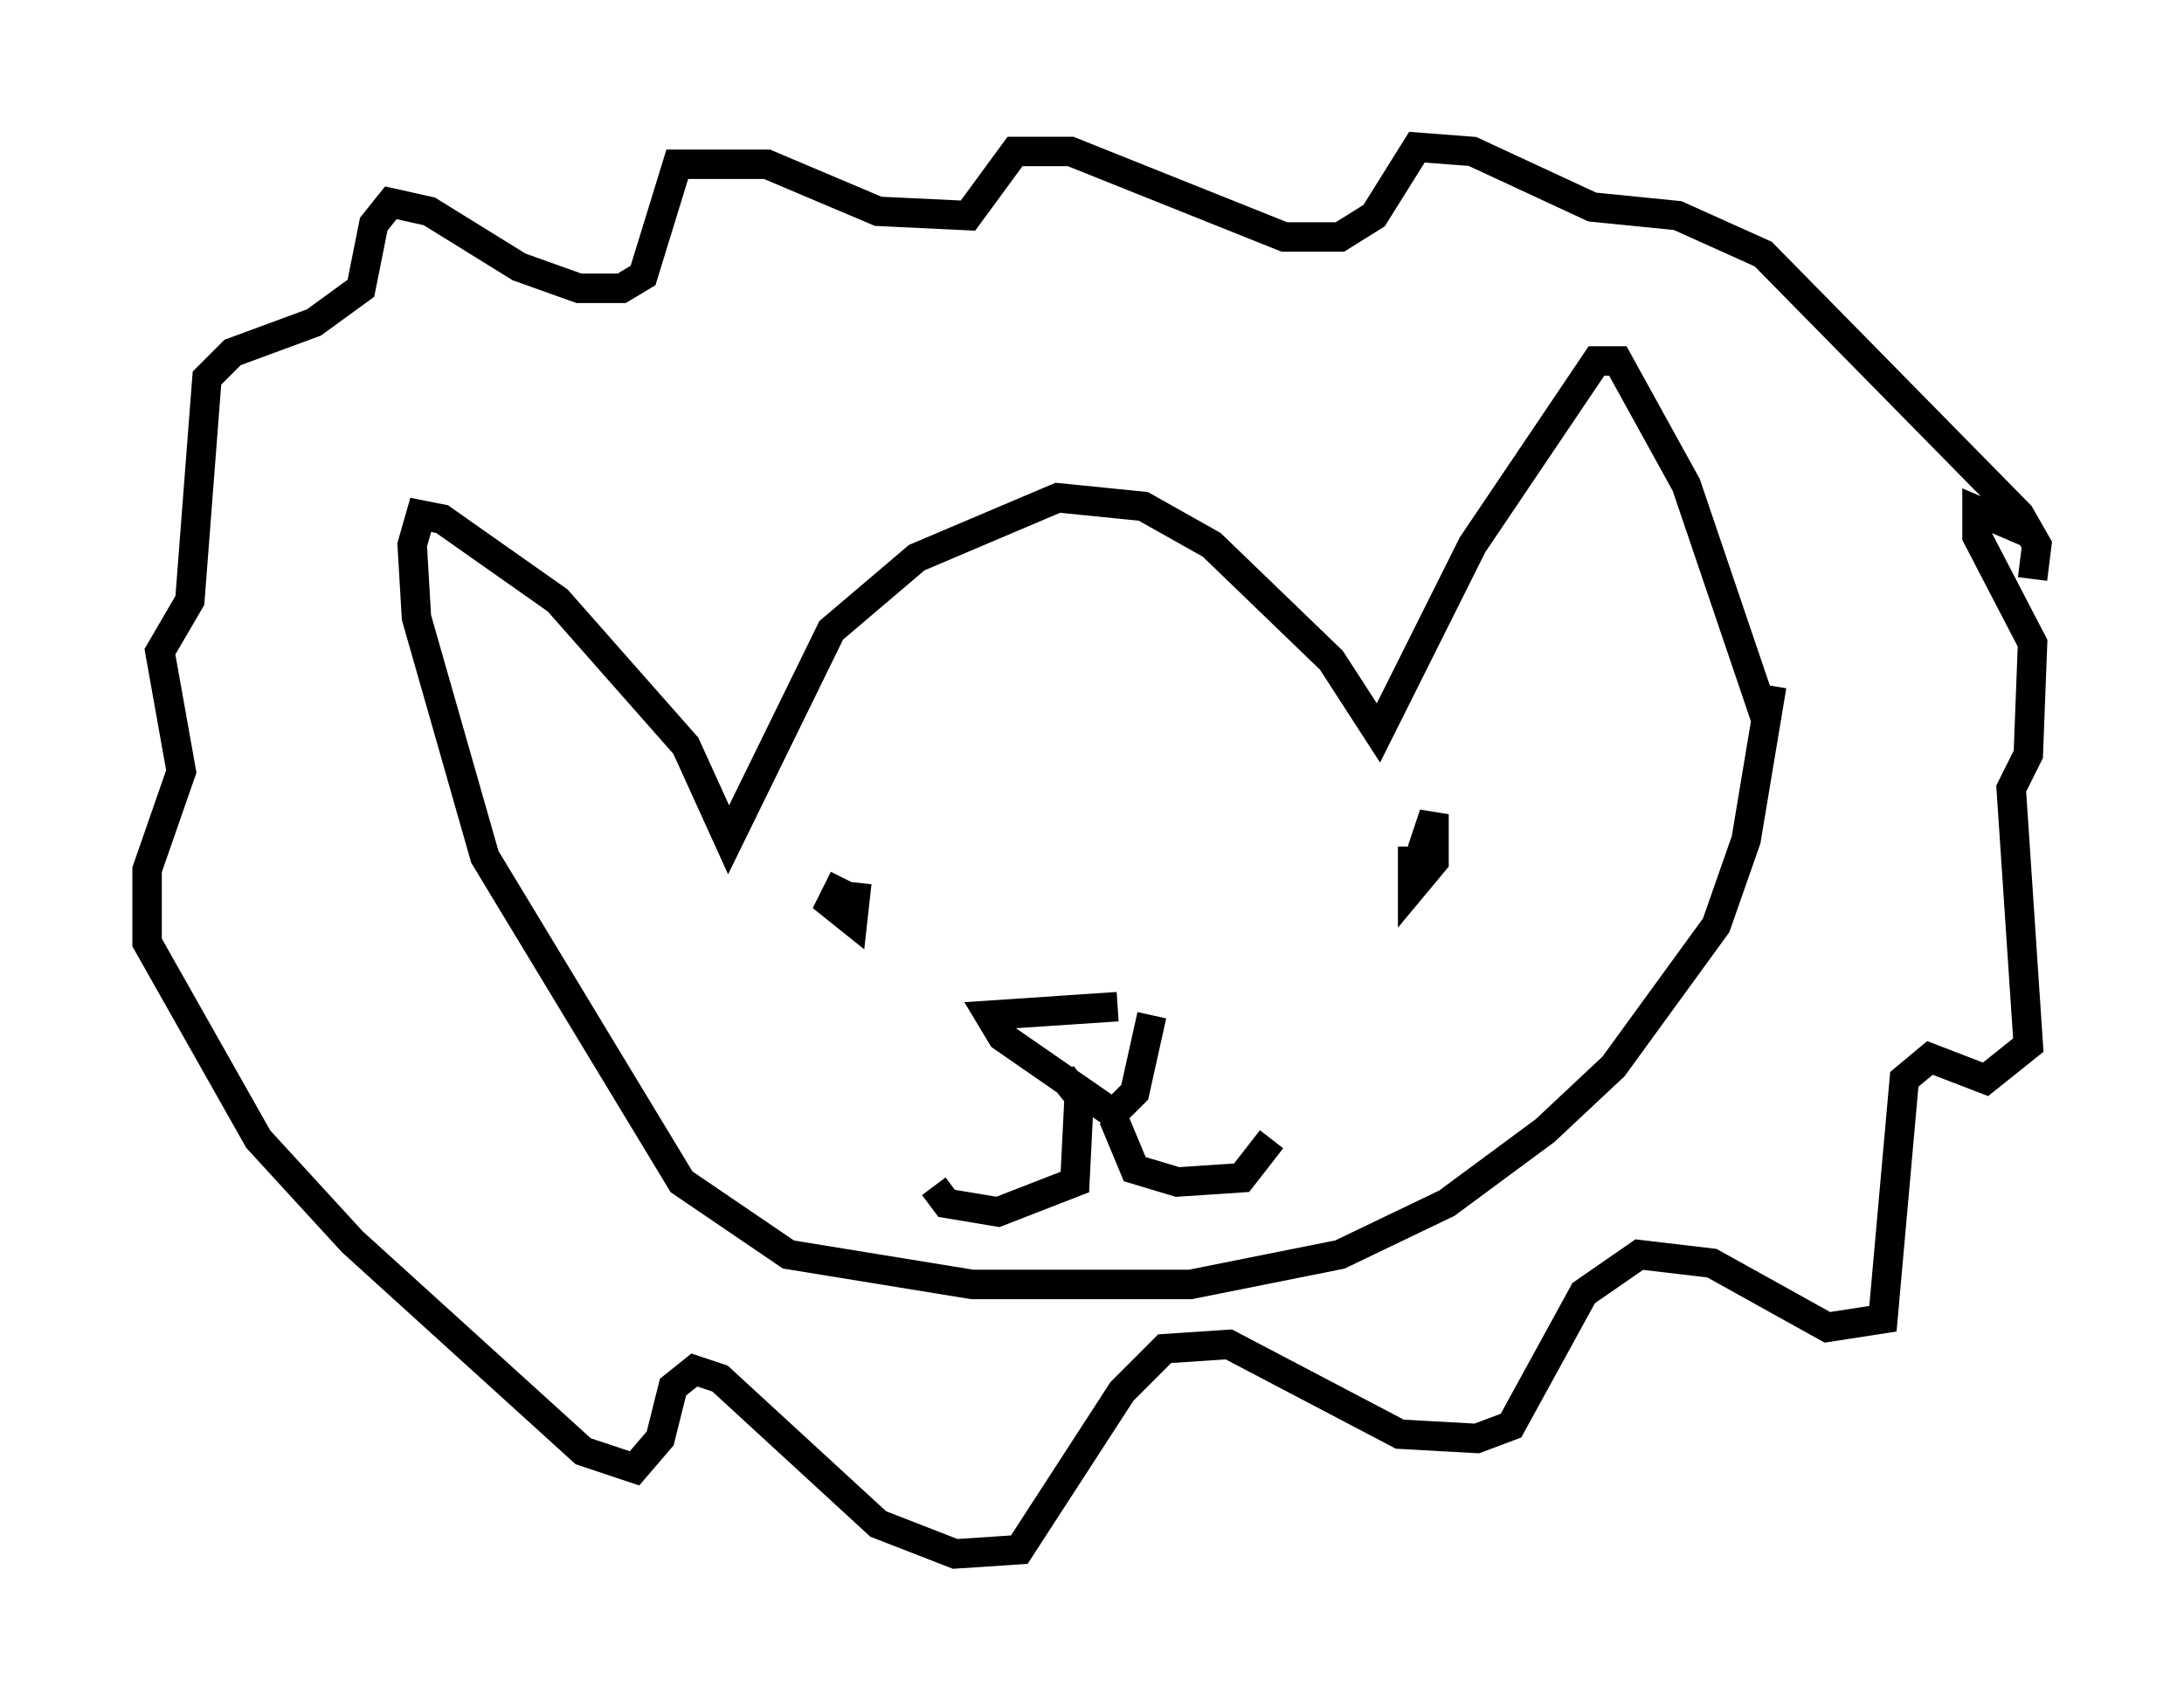 <?xml version="1.0" encoding="utf-8" ?>
<svg baseProfile="full" height="57.788" version="1.1" width="74.201" xmlns="http://www.w3.org/2000/svg" xmlns:ev="http://www.w3.org/2001/xml-events" xmlns:xlink="http://www.w3.org/1999/xlink"><defs /><rect fill="white" height="57.788" width="74.201" x="0" y="0" /><path d="M60.05, 25.916 m0.0, -1.307 l-2.76, -8.134 -2.324, -4.212 l-0.726, 0.0 -4.212, 6.246 l-3.196, 6.391 -1.598, -2.469 l-4.067, -3.922 -2.324, -1.307 l-2.905, -0.291 -4.793, 2.034 l-2.905, 2.469 -3.486, 7.117 l-1.453, -3.196 -4.358, -4.939 l-3.922, -2.76 -0.726, -0.145 l-0.291, 1.017 0.145, 2.469 l2.324, 8.134 6.682, 11.039 l3.631, 2.469 6.246, 1.017 l7.408, 0.0 5.084, -1.017 l3.631, -1.743 3.341, -2.469 l2.324, -2.179 3.486, -4.793 l1.017, -2.905 0.872, -5.229 m8.86, -3.631 l0.145, -1.162 -0.581, -1.017 l-8.715, -8.86 -2.905, -1.307 l-2.905, -0.291 -4.067, -1.888 l-1.888, -0.145 -1.453, 2.324 l-1.162, 0.726 -1.888, 0.0 l-7.263, -2.905 -1.888, 0.0 l-1.598, 2.179 -3.05, -0.145 l-3.777, -1.598 -3.05, 0.0 l-1.162, 3.777 -0.726, 0.436 l-1.453, 0.0 -2.034, -0.726 l-3.05, -1.888 -1.307, -0.291 l-0.581, 0.726 -0.436, 2.179 l-1.598, 1.162 -2.76, 1.017 l-0.872, 0.872 -0.581, 7.553 l-1.017, 1.743 0.726, 4.067 l-1.162, 3.341 0.0, 2.469 l3.777, 6.682 3.196, 3.486 l7.844, 7.117 1.743, 0.581 l0.872, -1.017 0.436, -1.743 l0.726, -0.581 0.872, 0.291 l5.374, 4.939 2.615, 1.017 l2.179, -0.145 3.486, -5.374 l1.453, -1.453 2.179, -0.145 l5.81, 3.05 2.615, 0.145 l1.162, -0.436 2.469, -4.503 l1.888, -1.307 2.469, 0.291 l3.922, 2.179 1.888, -0.291 l0.726, -8.134 0.872, -0.726 l1.888, 0.726 1.453, -1.162 l-0.581, -8.715 0.581, -1.162 l0.145, -3.777 -1.888, -3.631 l0.0, -0.872 1.017, 0.436 l-0.291, -1.017 m-39.218, 13.073 l-0.436, 0.872 0.726, 0.581 l0.145, -1.307 m19.609, -0.726 l-0.726, 0.0 0.0, 0.872 l0.726, -0.872 0.0, -1.598 l-0.291, 0.872 0.436, 0.291 m-10.894, 5.374 l-4.358, 0.291 0.436, 0.726 l3.777, 2.615 0.726, -0.726 l0.581, -2.615 m-3.05, 2.034 l0.581, 0.726 -0.145, 2.905 l-2.615, 1.017 -1.743, -0.291 l-0.436, -0.581 m6.101, -2.324 l0.726, 1.743 1.453, 0.436 l2.179, -0.145 1.017, -1.307 " fill="none" stroke="black" stroke-width="1" /></svg>